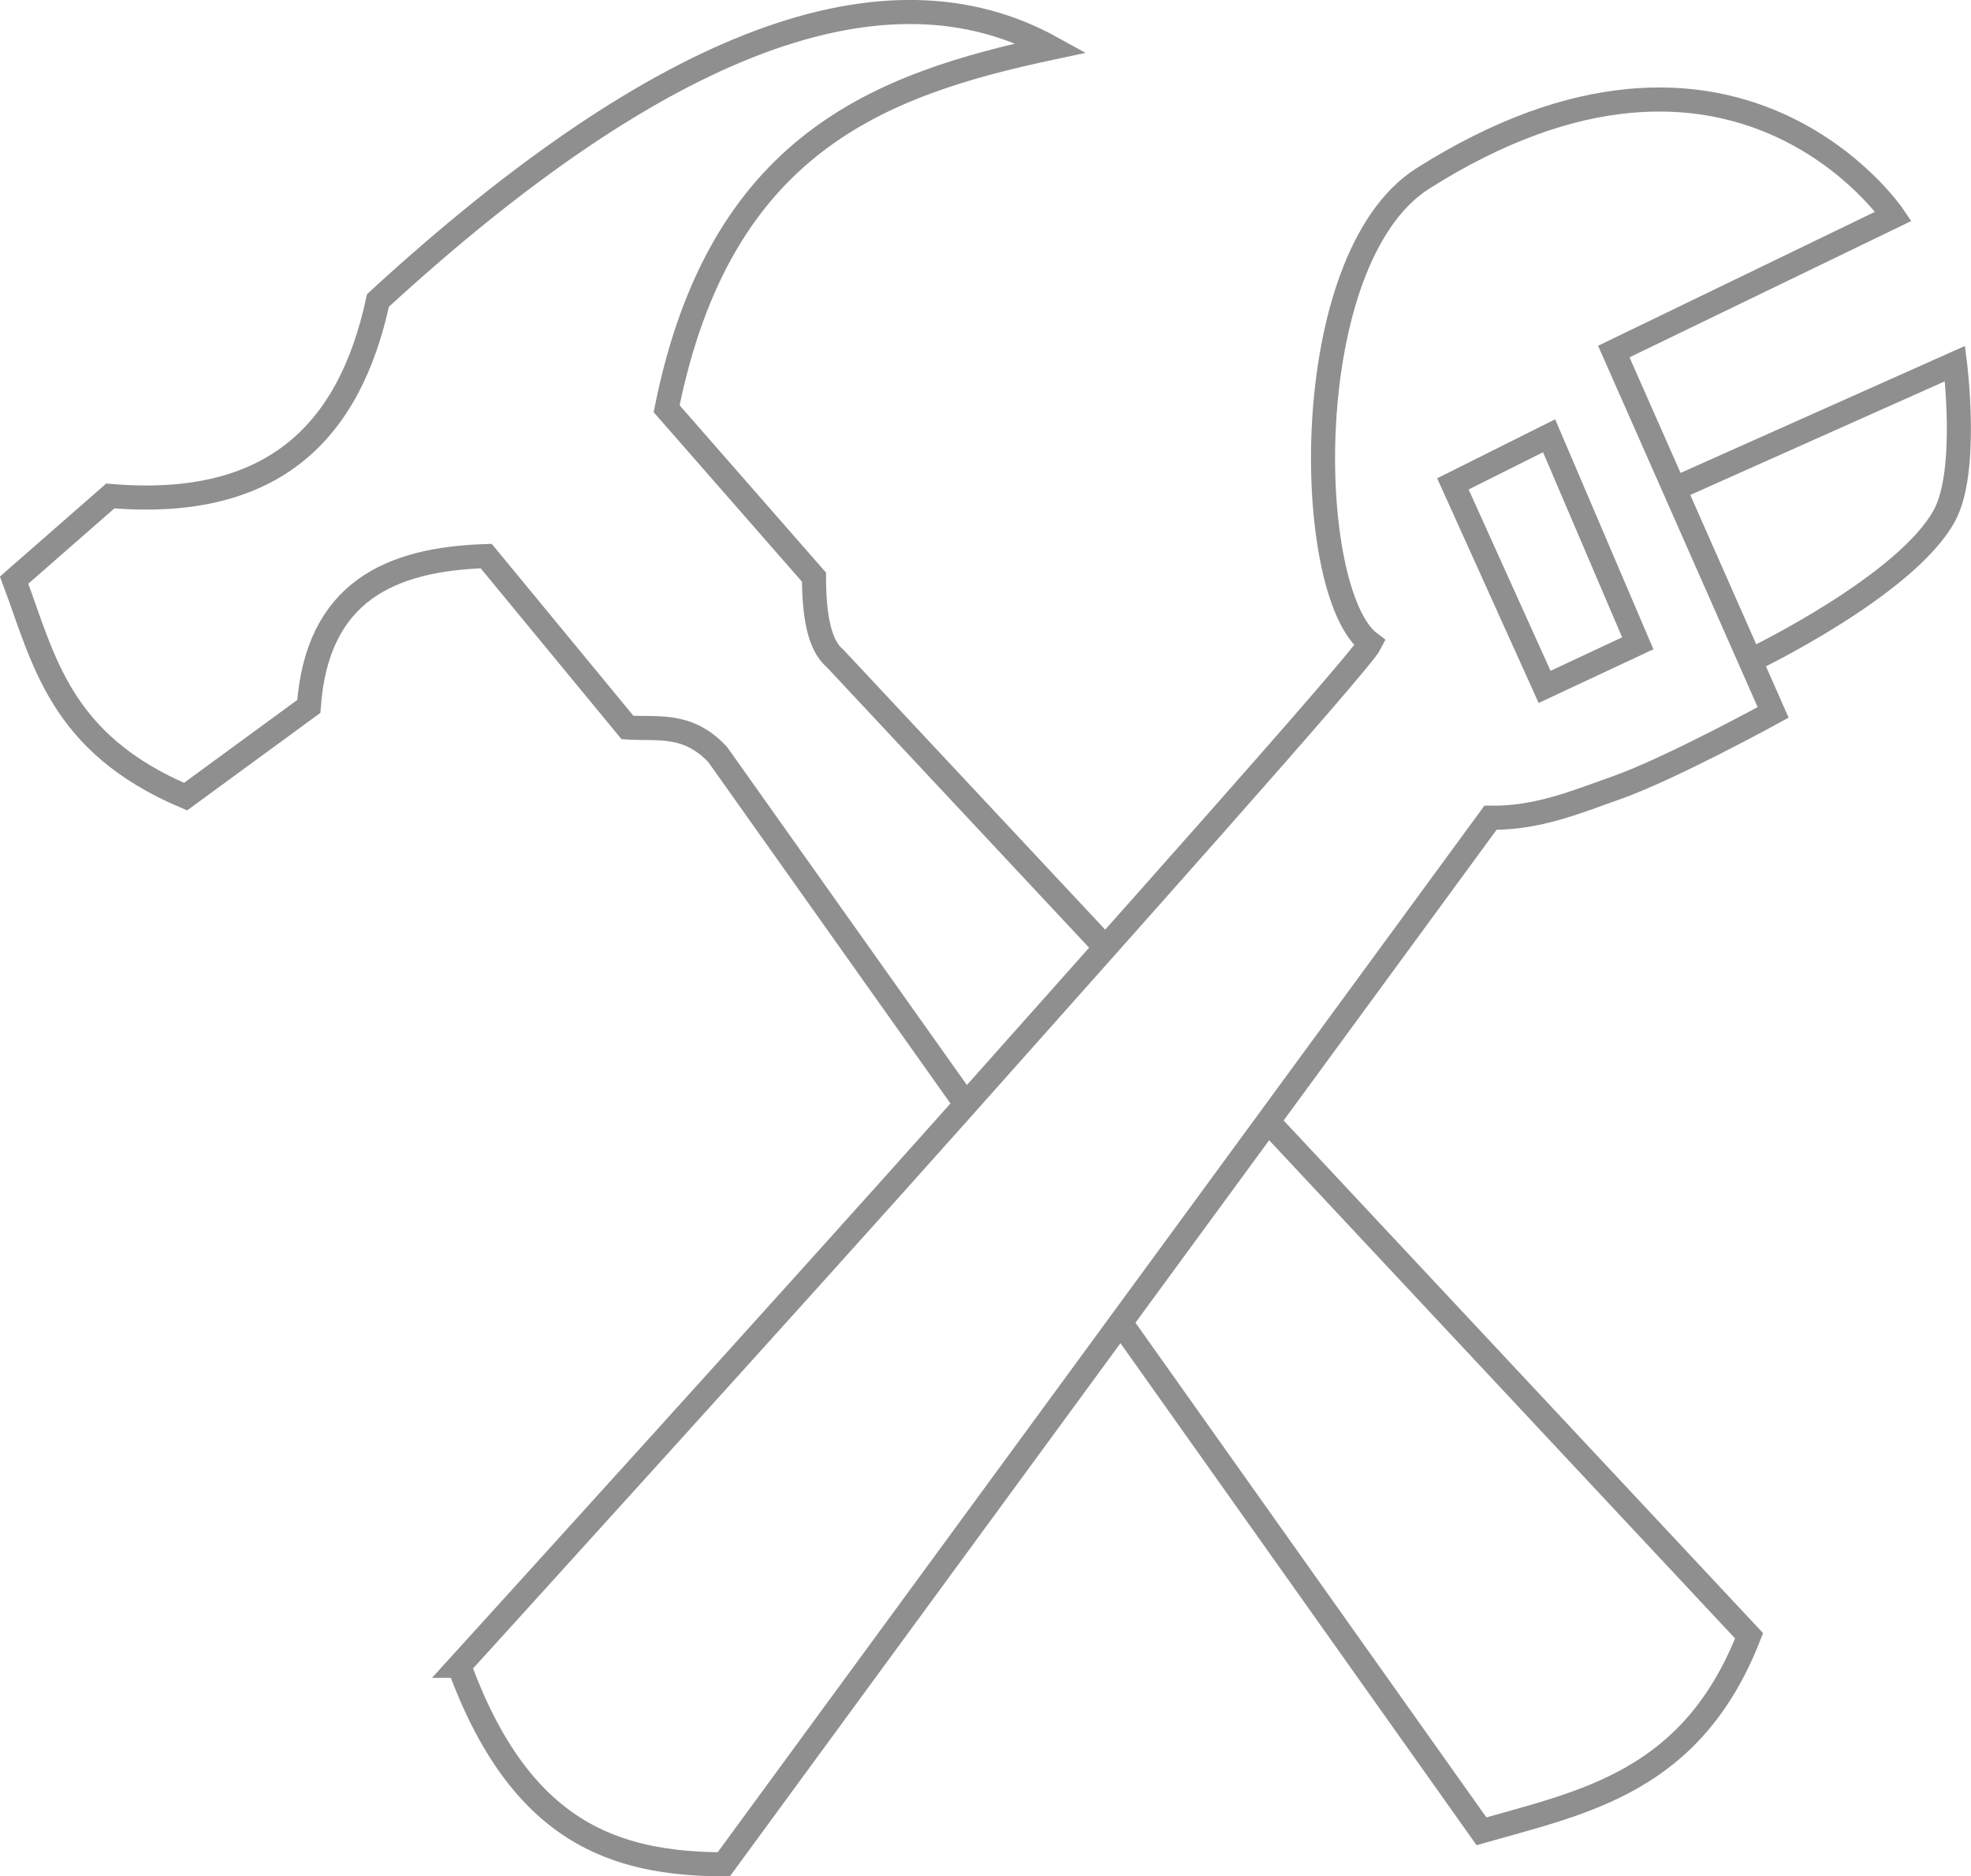 <svg xmlns="http://www.w3.org/2000/svg" width="25.671mm" height="24.433mm" viewBox="0 0 90.959 86.572"><path fill="none" stroke="#908f8f" stroke-width="1.111" d="M21.19 76.86s15.632-17.2 23.36-25.883c6.276-7.057 18.25-20.44 18.683-21.298-3.078-2.293-3.406-17.705 2.408-21.432 14.42-9.137 21.74 1.73 21.74 1.73L74.475 16.22l7.354 16.65s-4.7 2.578-7.216 3.47c-1.882.668-3.673 1.42-5.828 1.388l-35.384 48.29c-5.028-.025-9.382-1.44-12.21-9.158zm30.573-15.77l16.605 23.403c4.774-1.36 9.723-2.287 12.35-9.02L58.476 51.696m-7.35-7.858L38.534 30.375c-.744-.618-.964-2.023-.97-3.747l-6.8-7.77c2.455-12.252 9.842-14.966 17.76-16.652-7.604-4.2-17.927-.425-31.082 11.656-1.29 5.998-4.78 9.668-12.35 9.02l-4.44 3.884c1.376 3.672 2.096 7.522 7.91 9.99l5.688-4.162c.384-5.297 3.754-6.794 8.187-6.938l6.52 7.91c1.39.092 2.776-.238 4.164 1.248l11.42 16.096m26.74-19.217l4.3-2.012-4.092-9.575-4.44 2.22zm6.035-9.158l12.905-5.76s.633 4.952-.486 7.008c-1.768 3.25-8.88 6.66-8.88 6.66"/></svg>
